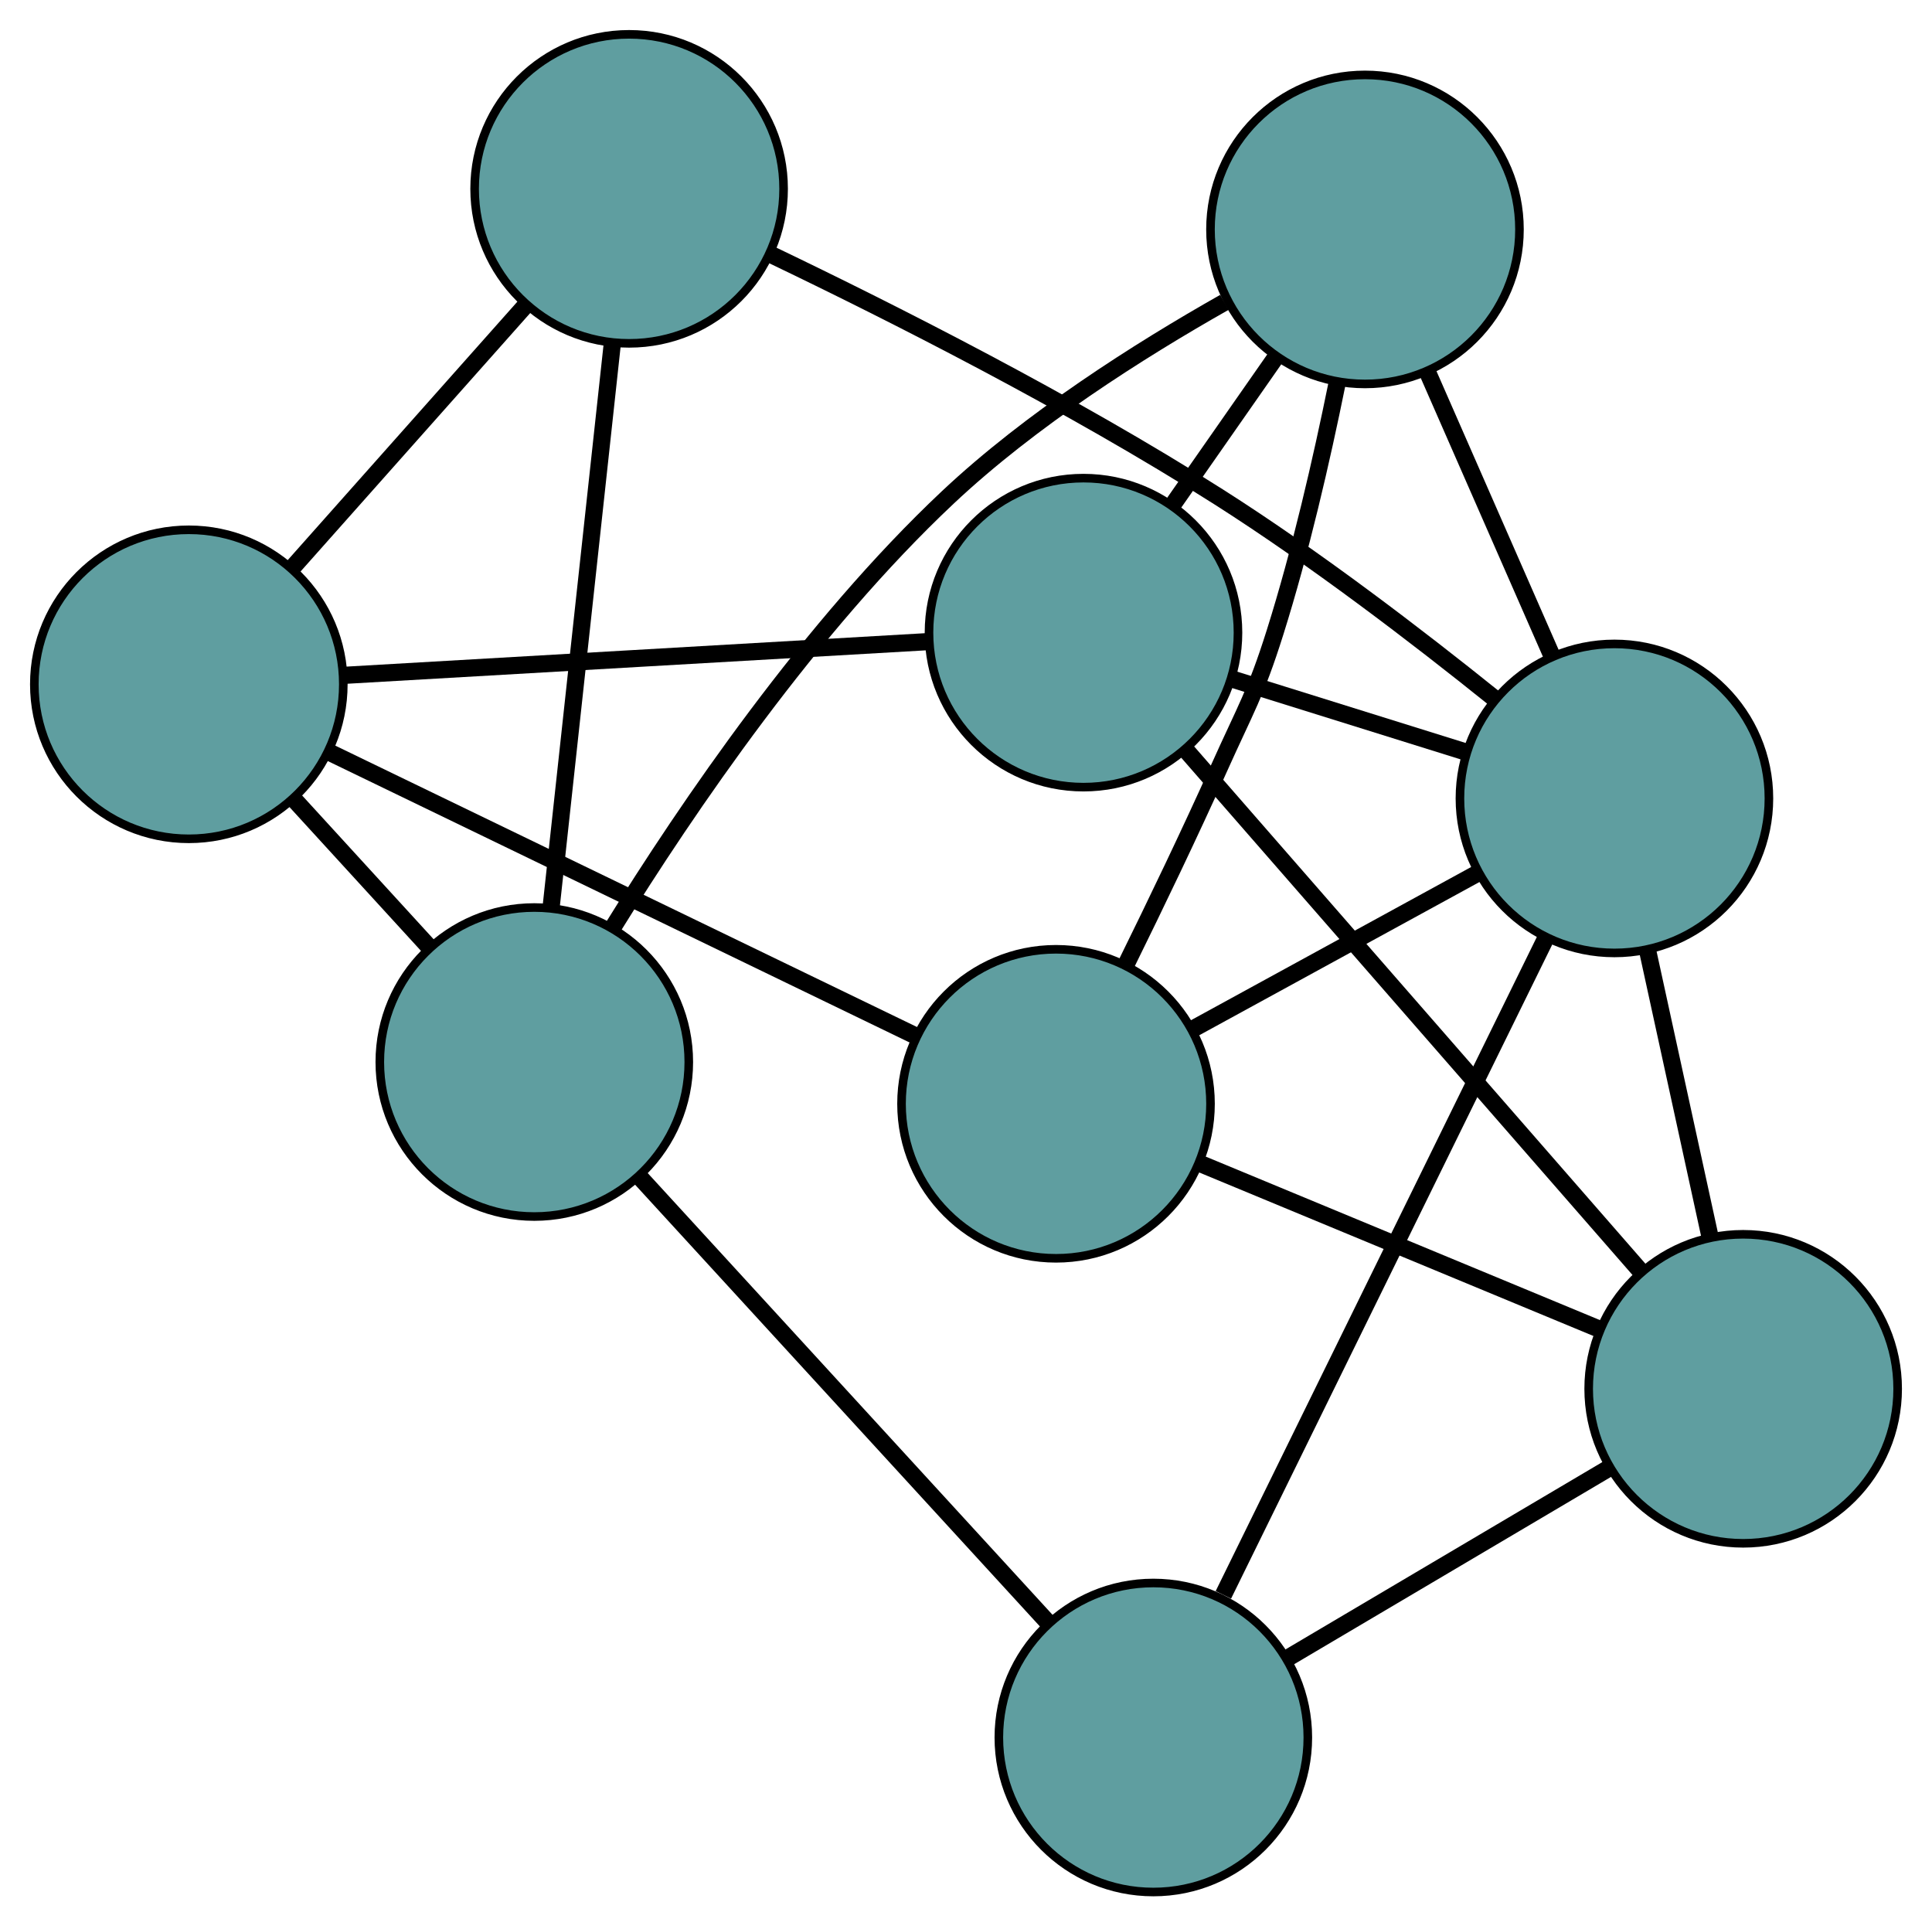 <?xml version="1.0" encoding="UTF-8" standalone="no"?>
<!DOCTYPE svg PUBLIC "-//W3C//DTD SVG 1.1//EN"
 "http://www.w3.org/Graphics/SVG/1.1/DTD/svg11.dtd">
<!-- Generated by graphviz version 2.36.0 (20140111.2315)
 -->
<!-- Title: G Pages: 1 -->
<svg width="100%" height="100%"
 viewBox="0.00 0.00 225.10 224.42" xmlns="http://www.w3.org/2000/svg" xmlns:xlink="http://www.w3.org/1999/xlink">
<g id="graph0" class="graph" transform="scale(1 1) rotate(0) translate(4 220.42)">
<title>G</title>
<!-- 0 -->
<g id="node1" class="node"><title>0</title>
<ellipse fill="cadetblue" stroke="black" cx="119.038" cy="-91.827" rx="18" ry="18"/>
</g>
<!-- 4 -->
<g id="node5" class="node"><title>4</title>
<ellipse fill="cadetblue" stroke="black" cx="155.035" cy="-193.692" rx="18" ry="18"/>
</g>
<!-- 0&#45;&#45;4 -->
<g id="edge1" class="edge"><title>0&#45;&#45;4</title>
<path fill="none" stroke="black" stroke-width="2" d="M127.217,-108.097C130.66,-115.088 134.648,-123.38 138.048,-130.961 141.155,-137.888 142.277,-139.513 144.559,-146.754 147.52,-156.151 149.978,-166.858 151.766,-175.67"/>
</g>
<!-- 6 -->
<g id="node7" class="node"><title>6</title>
<ellipse fill="cadetblue" stroke="black" cx="199.099" cy="-58.624" rx="18" ry="18"/>
</g>
<!-- 0&#45;&#45;6 -->
<g id="edge2" class="edge"><title>0&#45;&#45;6</title>
<path fill="none" stroke="black" stroke-width="2" d="M136.017,-84.786C149.695,-79.113 168.821,-71.181 182.419,-65.542"/>
</g>
<!-- 7 -->
<g id="node8" class="node"><title>7</title>
<ellipse fill="cadetblue" stroke="black" cx="18" cy="-140.698" rx="18" ry="18"/>
</g>
<!-- 0&#45;&#45;7 -->
<g id="edge3" class="edge"><title>0&#45;&#45;7</title>
<path fill="none" stroke="black" stroke-width="2" d="M102.805,-99.679C84.061,-108.745 53.396,-123.577 34.529,-132.703"/>
</g>
<!-- 8 -->
<g id="node9" class="node"><title>8</title>
<ellipse fill="cadetblue" stroke="black" cx="184.099" cy="-127.403" rx="18" ry="18"/>
</g>
<!-- 0&#45;&#45;8 -->
<g id="edge4" class="edge"><title>0&#45;&#45;8</title>
<path fill="none" stroke="black" stroke-width="2" d="M135.121,-100.621C145.205,-106.136 158.152,-113.215 168.202,-118.71"/>
</g>
<!-- 1 -->
<g id="node2" class="node"><title>1</title>
<ellipse fill="cadetblue" stroke="black" cx="122.239" cy="-146.717" rx="18" ry="18"/>
</g>
<!-- 1&#45;&#45;4 -->
<g id="edge5" class="edge"><title>1&#45;&#45;4</title>
<path fill="none" stroke="black" stroke-width="2" d="M132.616,-161.58C136.444,-167.064 140.781,-173.275 144.613,-178.765"/>
</g>
<!-- 1&#45;&#45;6 -->
<g id="edge6" class="edge"><title>1&#45;&#45;6</title>
<path fill="none" stroke="black" stroke-width="2" d="M134.248,-132.952C148.688,-116.403 172.772,-88.799 187.174,-72.292"/>
</g>
<!-- 1&#45;&#45;7 -->
<g id="edge7" class="edge"><title>1&#45;&#45;7</title>
<path fill="none" stroke="black" stroke-width="2" d="M104.082,-145.668C85.066,-144.57 55.367,-142.855 36.299,-141.754"/>
</g>
<!-- 1&#45;&#45;8 -->
<g id="edge8" class="edge"><title>1&#45;&#45;8</title>
<path fill="none" stroke="black" stroke-width="2" d="M139.471,-141.337C147.908,-138.703 158.049,-135.537 166.53,-132.889"/>
</g>
<!-- 2 -->
<g id="node3" class="node"><title>2</title>
<ellipse fill="cadetblue" stroke="black" cx="130.377" cy="-18" rx="18" ry="18"/>
</g>
<!-- 5 -->
<g id="node6" class="node"><title>5</title>
<ellipse fill="cadetblue" stroke="black" cx="58.252" cy="-96.693" rx="18" ry="18"/>
</g>
<!-- 2&#45;&#45;5 -->
<g id="edge9" class="edge"><title>2&#45;&#45;5</title>
<path fill="none" stroke="black" stroke-width="2" d="M118.142,-31.349C104.879,-45.82 83.833,-68.782 70.547,-83.278"/>
</g>
<!-- 2&#45;&#45;6 -->
<g id="edge10" class="edge"><title>2&#45;&#45;6</title>
<path fill="none" stroke="black" stroke-width="2" d="M145.971,-27.218C157.218,-33.867 172.334,-42.803 183.566,-49.443"/>
</g>
<!-- 2&#45;&#45;8 -->
<g id="edge11" class="edge"><title>2&#45;&#45;8</title>
<path fill="none" stroke="black" stroke-width="2" d="M138.536,-34.616C148.692,-55.298 165.93,-90.401 176.039,-110.989"/>
</g>
<!-- 3 -->
<g id="node4" class="node"><title>3</title>
<ellipse fill="cadetblue" stroke="black" cx="69.299" cy="-198.42" rx="18" ry="18"/>
</g>
<!-- 3&#45;&#45;5 -->
<g id="edge12" class="edge"><title>3&#45;&#45;5</title>
<path fill="none" stroke="black" stroke-width="2" d="M67.324,-180.233C65.314,-161.717 62.215,-133.182 60.21,-114.722"/>
</g>
<!-- 3&#45;&#45;7 -->
<g id="edge13" class="edge"><title>3&#45;&#45;7</title>
<path fill="none" stroke="black" stroke-width="2" d="M57.142,-184.741C48.965,-175.539 38.229,-163.46 30.07,-154.279"/>
</g>
<!-- 3&#45;&#45;8 -->
<g id="edge14" class="edge"><title>3&#45;&#45;8</title>
<path fill="none" stroke="black" stroke-width="2" d="M85.835,-190.76C100.029,-183.956 120.848,-173.426 137.995,-162.526 149.204,-155.4 161.112,-146.285 170.017,-139.126"/>
</g>
<!-- 4&#45;&#45;5 -->
<g id="edge15" class="edge"><title>4&#45;&#45;5</title>
<path fill="none" stroke="black" stroke-width="2" d="M138.658,-185.198C128.694,-179.56 116.073,-171.543 106.43,-162.473 90.448,-147.441 76.157,-126.497 67.369,-112.311"/>
</g>
<!-- 4&#45;&#45;8 -->
<g id="edge16" class="edge"><title>4&#45;&#45;8</title>
<path fill="none" stroke="black" stroke-width="2" d="M162.369,-176.965C166.809,-166.839 172.447,-153.979 176.868,-143.896"/>
</g>
<!-- 5&#45;&#45;7 -->
<g id="edge17" class="edge"><title>5&#45;&#45;7</title>
<path fill="none" stroke="black" stroke-width="2" d="M45.956,-110.135C40.962,-115.594 35.207,-121.887 30.22,-127.338"/>
</g>
<!-- 6&#45;&#45;8 -->
<g id="edge18" class="edge"><title>6&#45;&#45;8</title>
<path fill="none" stroke="black" stroke-width="2" d="M195.236,-76.337C193.014,-86.526 190.23,-99.293 188.001,-109.512"/>
</g>
</g>
</svg>

